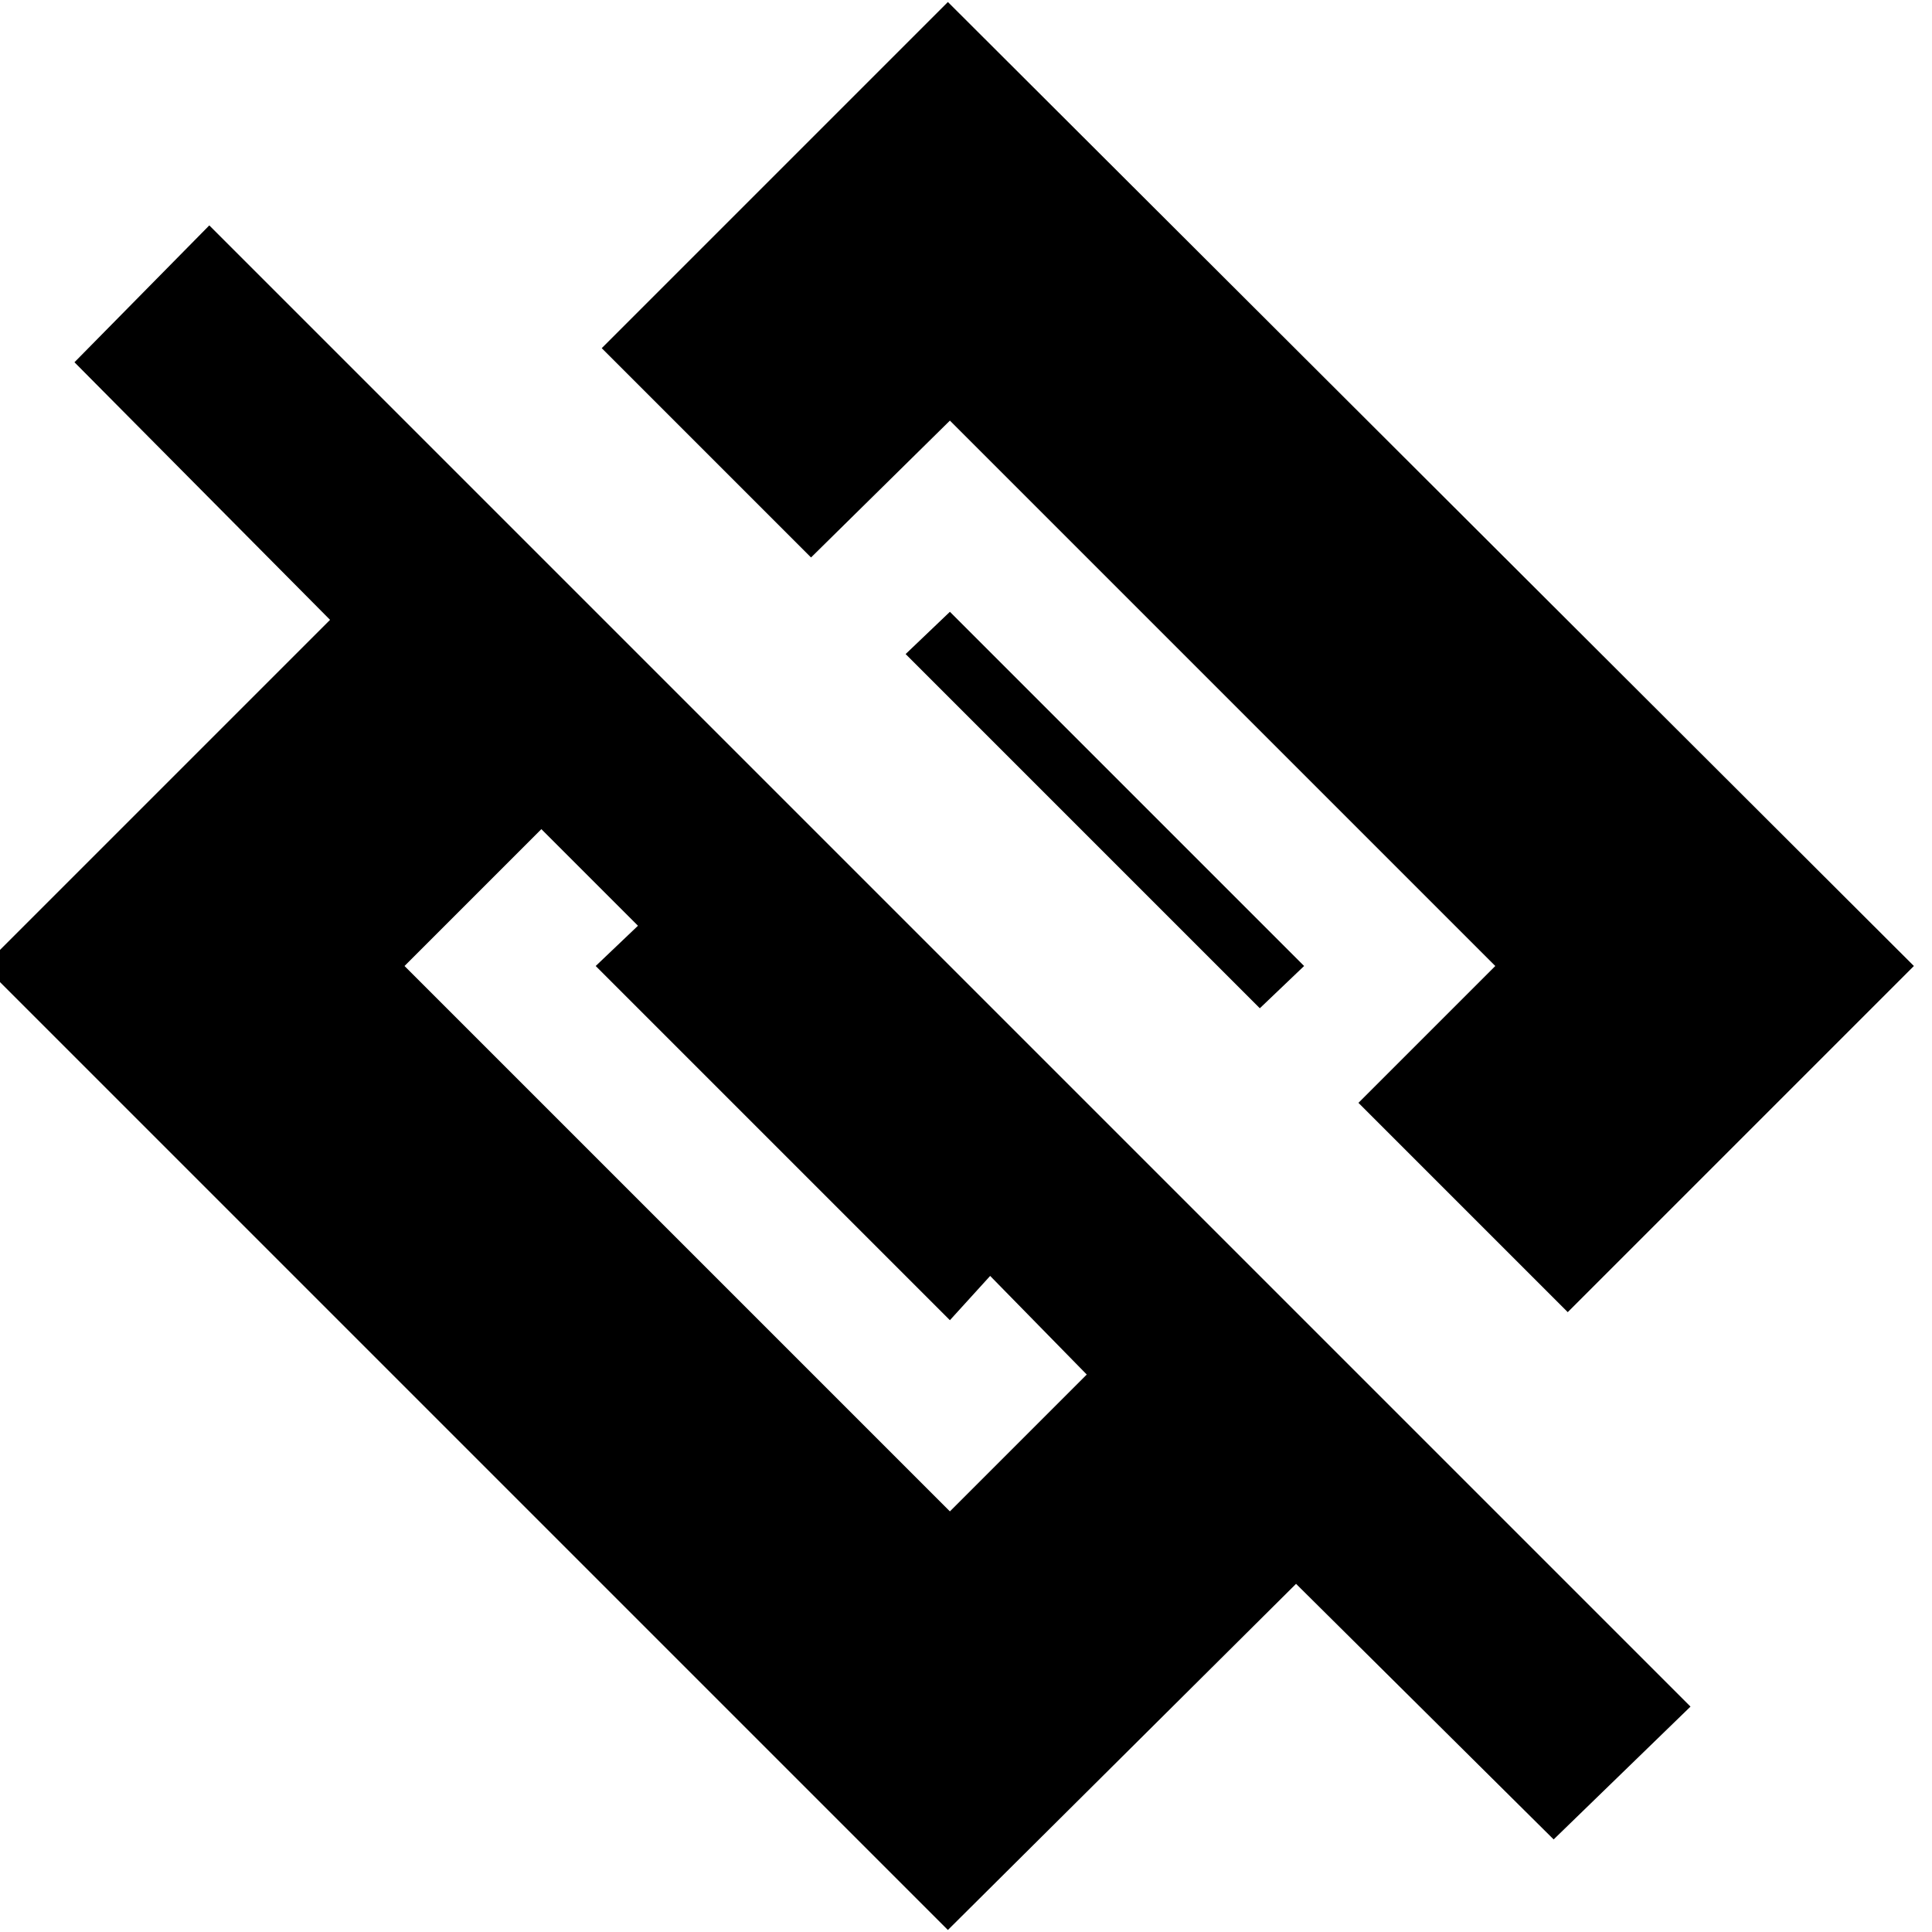 <svg xmlns="http://www.w3.org/2000/svg" height="24" width="24"><path d="M11.775 23.975-.2 12l4.3-4.3L.925 4.5 2.6 2.8 21 21.2l-1.7 1.65-3.2-3.175Zm.025-5.2 1.7-1.7-1.2-1.225-.5.55L7.4 12l.525-.5-1.2-1.2-1.7 1.7Zm7.675-2.475-2.6-2.6 1.7-1.7L11.8 5.225l-1.725 1.7-2.6-2.6 4.3-4.3 12 11.975Zm-3.825-3.775-4.4-4.4.55-.525 4.4 4.4Z"/></svg>